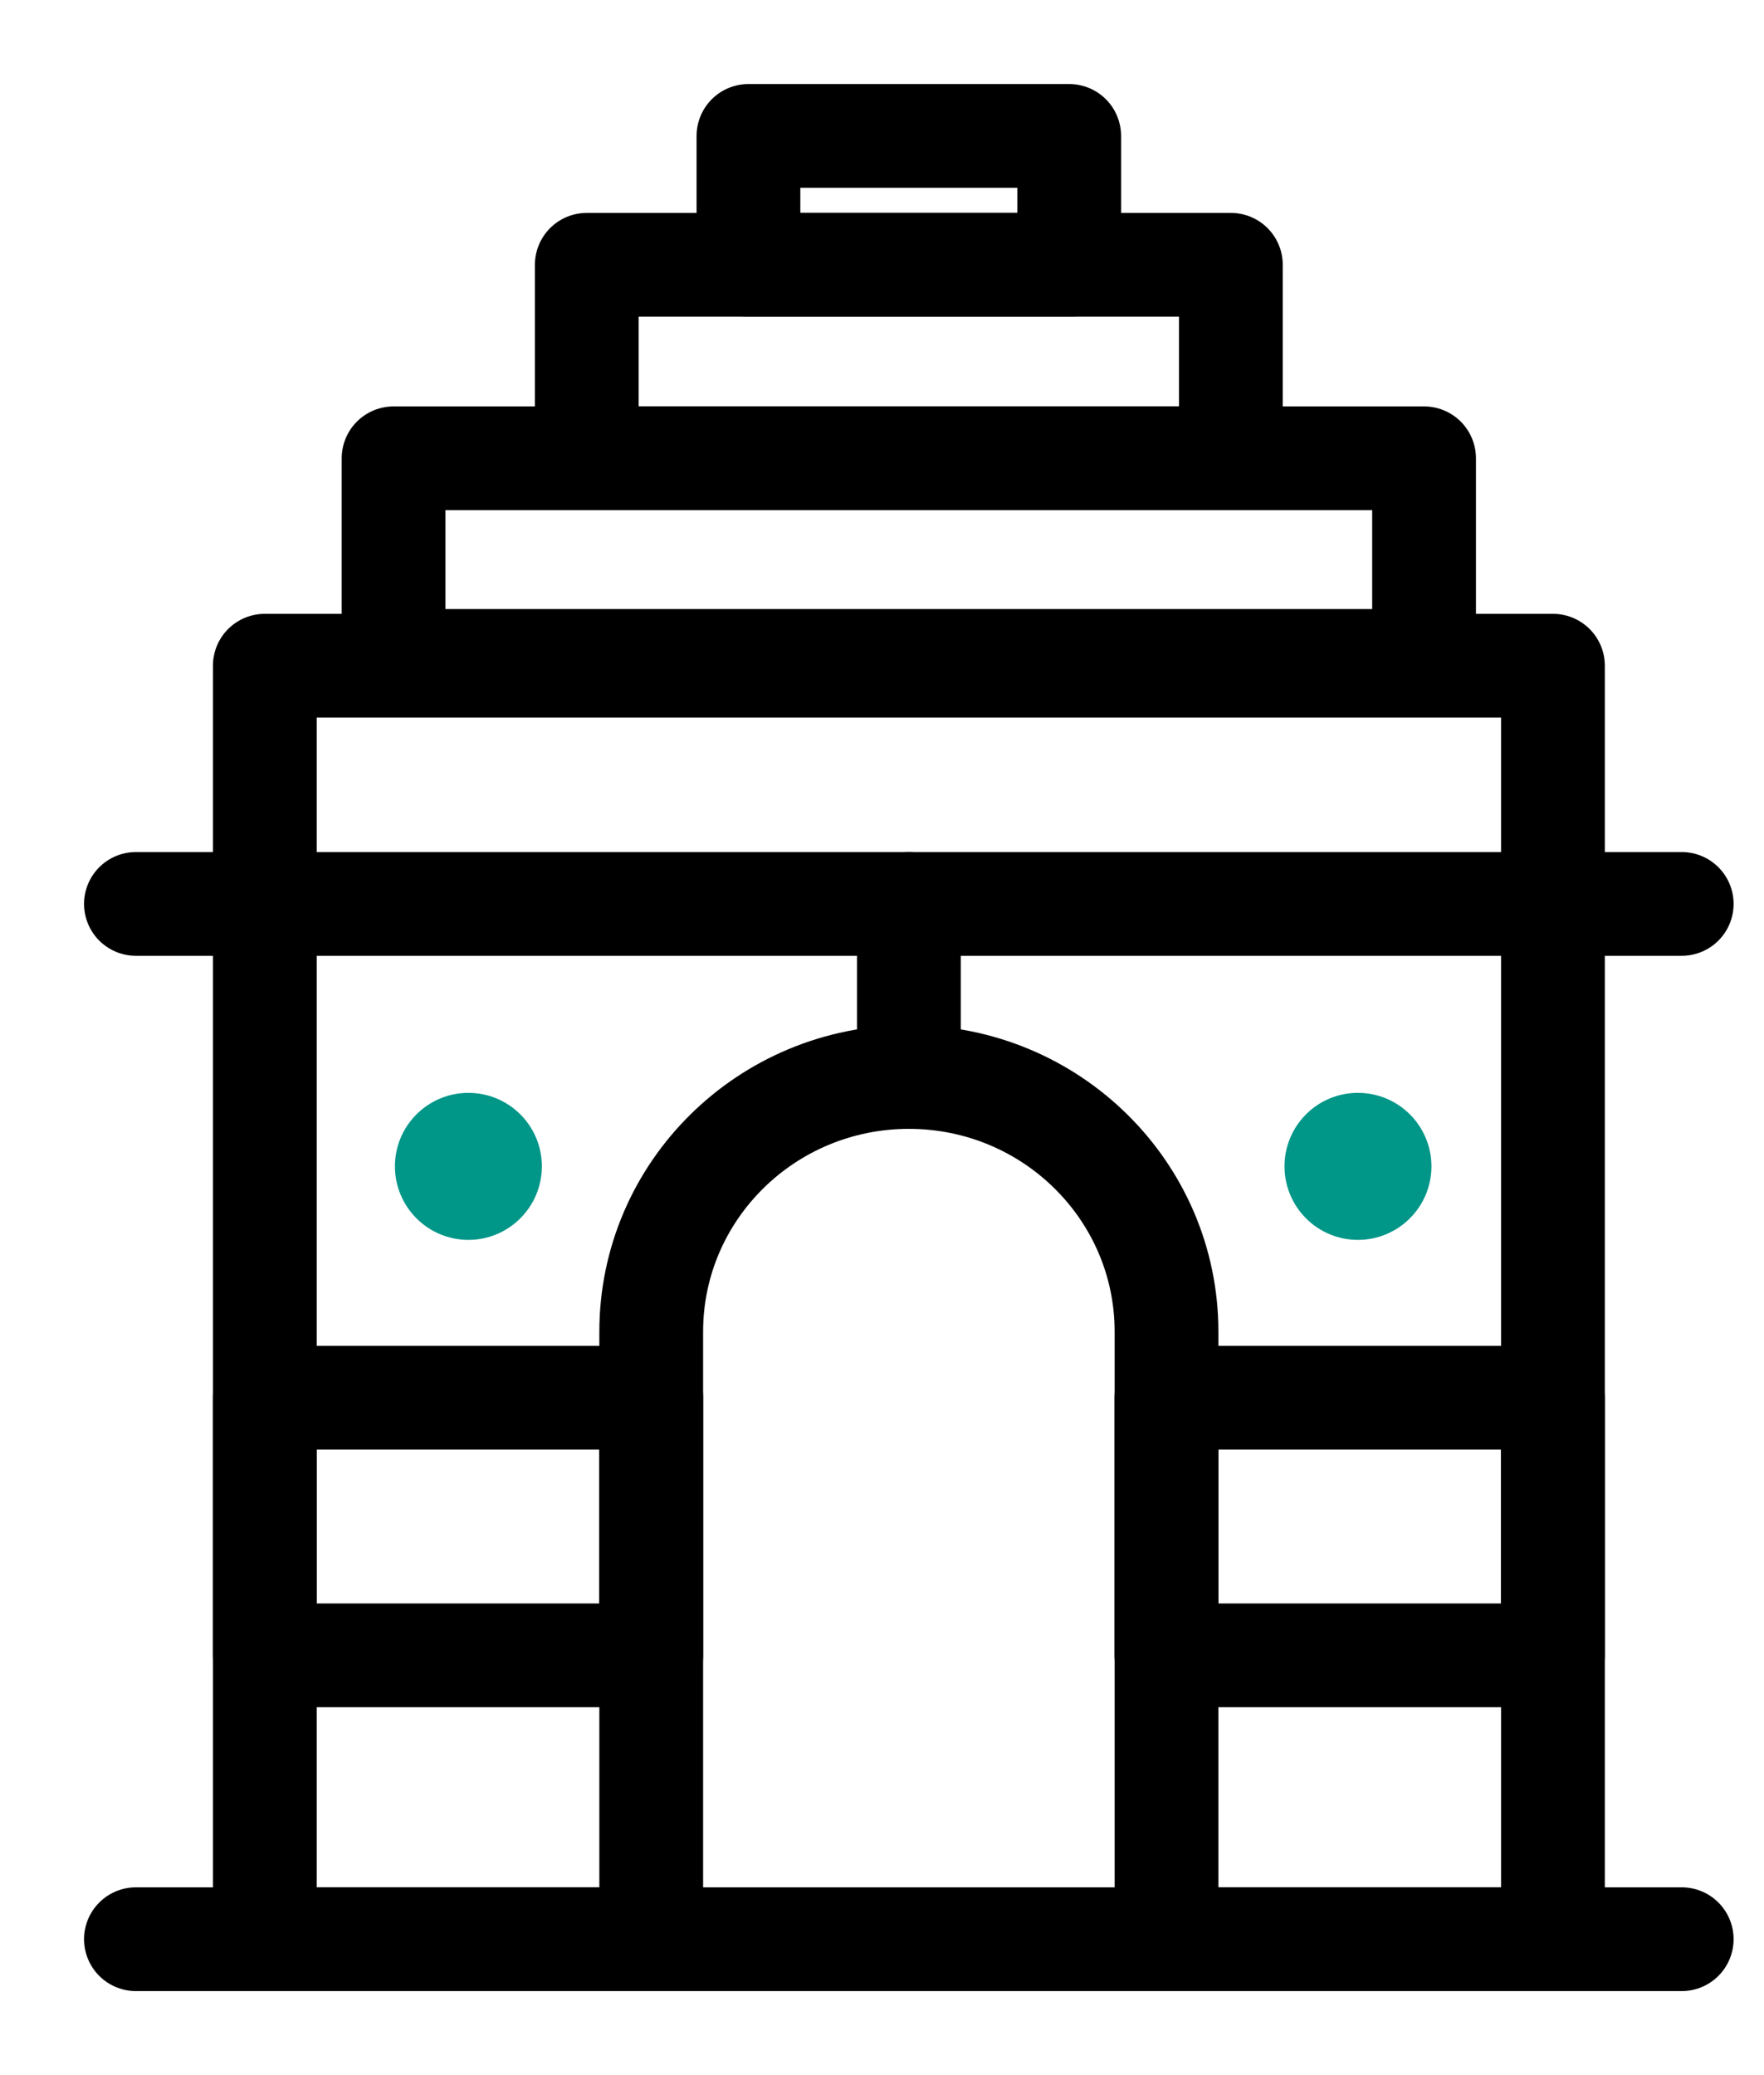 <?xml version="1.0" encoding="UTF-8"?>
<svg width="17px" height="20px" viewBox="0 0 17 20" version="1.1" xmlns="http://www.w3.org/2000/svg" xmlns:xlink="http://www.w3.org/1999/xlink">
    <!-- Generator: Sketch 43.1 (39012) - http://www.bohemiancoding.com/sketch -->
    <title>India_icon</title>
    <desc>Created with Sketch.</desc>
    <defs/>
    <g id="Welcome" stroke="none" stroke-width="1" fill="none" fill-rule="evenodd">
        <g id="Side_Menu" transform="translate(-16, -190)">
            <g id="Group-14" transform="translate(0, 24)">
                <g id="Inidan_Desti" transform="translate(16, 167)">
                    <g id="India_icon">
                        <rect id="Rectangle-9" x="0" y="0" width="18" height="18"/>
                        <g transform="translate(1, 0)">
                            <path d="M1.552,5.416 L1.552,17.689 L5.276,17.689 L5.276,11.835 C5.276,10.479 6.388,9.38 7.759,9.38 C9.13,9.38 10.242,10.479 10.242,11.835 L10.242,17.689 L13.966,17.689 L13.966,5.416 L1.552,5.416 Z" id="Stroke-1" stroke="#000000" stroke-linecap="round" stroke-linejoin="round"/>
                            <polygon id="Stroke-3" stroke="#000000" stroke-linecap="round" stroke-linejoin="round" points="2.793 5.37 12.724 5.37 12.724 3.417 2.793 3.417"/>
                            <polygon id="Stroke-5" stroke="#000000" stroke-linecap="round" stroke-linejoin="round" points="4.655 3.416 10.862 3.416 10.862 1.552 4.655 1.552"/>
                            <polygon id="Stroke-6" stroke="#000000" stroke-linecap="round" stroke-linejoin="round" points="6.213 1.552 9.304 1.552 9.304 0.31 6.213 0.31"/>
                            <path d="M15.207,7.712 L0.31,7.712" id="Stroke-7" stroke="#000000" stroke-linecap="round" stroke-linejoin="round"/>
                            <path d="M4.222,10.241 C4.222,10.632 3.905,10.95 3.514,10.95 C3.123,10.95 2.806,10.632 2.806,10.241 C2.806,9.85 3.123,9.533 3.514,9.533 C3.905,9.533 4.222,9.85 4.222,10.241" id="Fill-8" fill="#009688"/>
                            <path d="M12.795,10.241 C12.795,10.632 12.478,10.95 12.086,10.95 C11.695,10.95 11.379,10.632 11.379,10.241 C11.379,9.85 11.695,9.533 12.086,9.533 C12.478,9.533 12.795,9.85 12.795,10.241" id="Fill-9" fill="#009688"/>
                            <polygon id="Stroke-10" stroke="#000000" stroke-linecap="round" stroke-linejoin="round" points="10.241 14.954 13.966 14.954 13.966 12.471 10.241 12.471"/>
                            <polygon id="Stroke-11" stroke="#000000" stroke-linecap="round" stroke-linejoin="round" points="1.552 14.954 5.276 14.954 5.276 12.471 1.552 12.471"/>
                            <path d="M15.207,17.69 L0.31,17.69" id="Stroke-12" stroke="#000000" stroke-linecap="round" stroke-linejoin="round"/>
                            <path d="M7.759,9.239 L7.759,7.712" id="Stroke-13" stroke="#000000" stroke-linecap="round" stroke-linejoin="round"/>
                        </g>
                    </g>
                </g>
            </g>
        </g>
    </g>
</svg>
